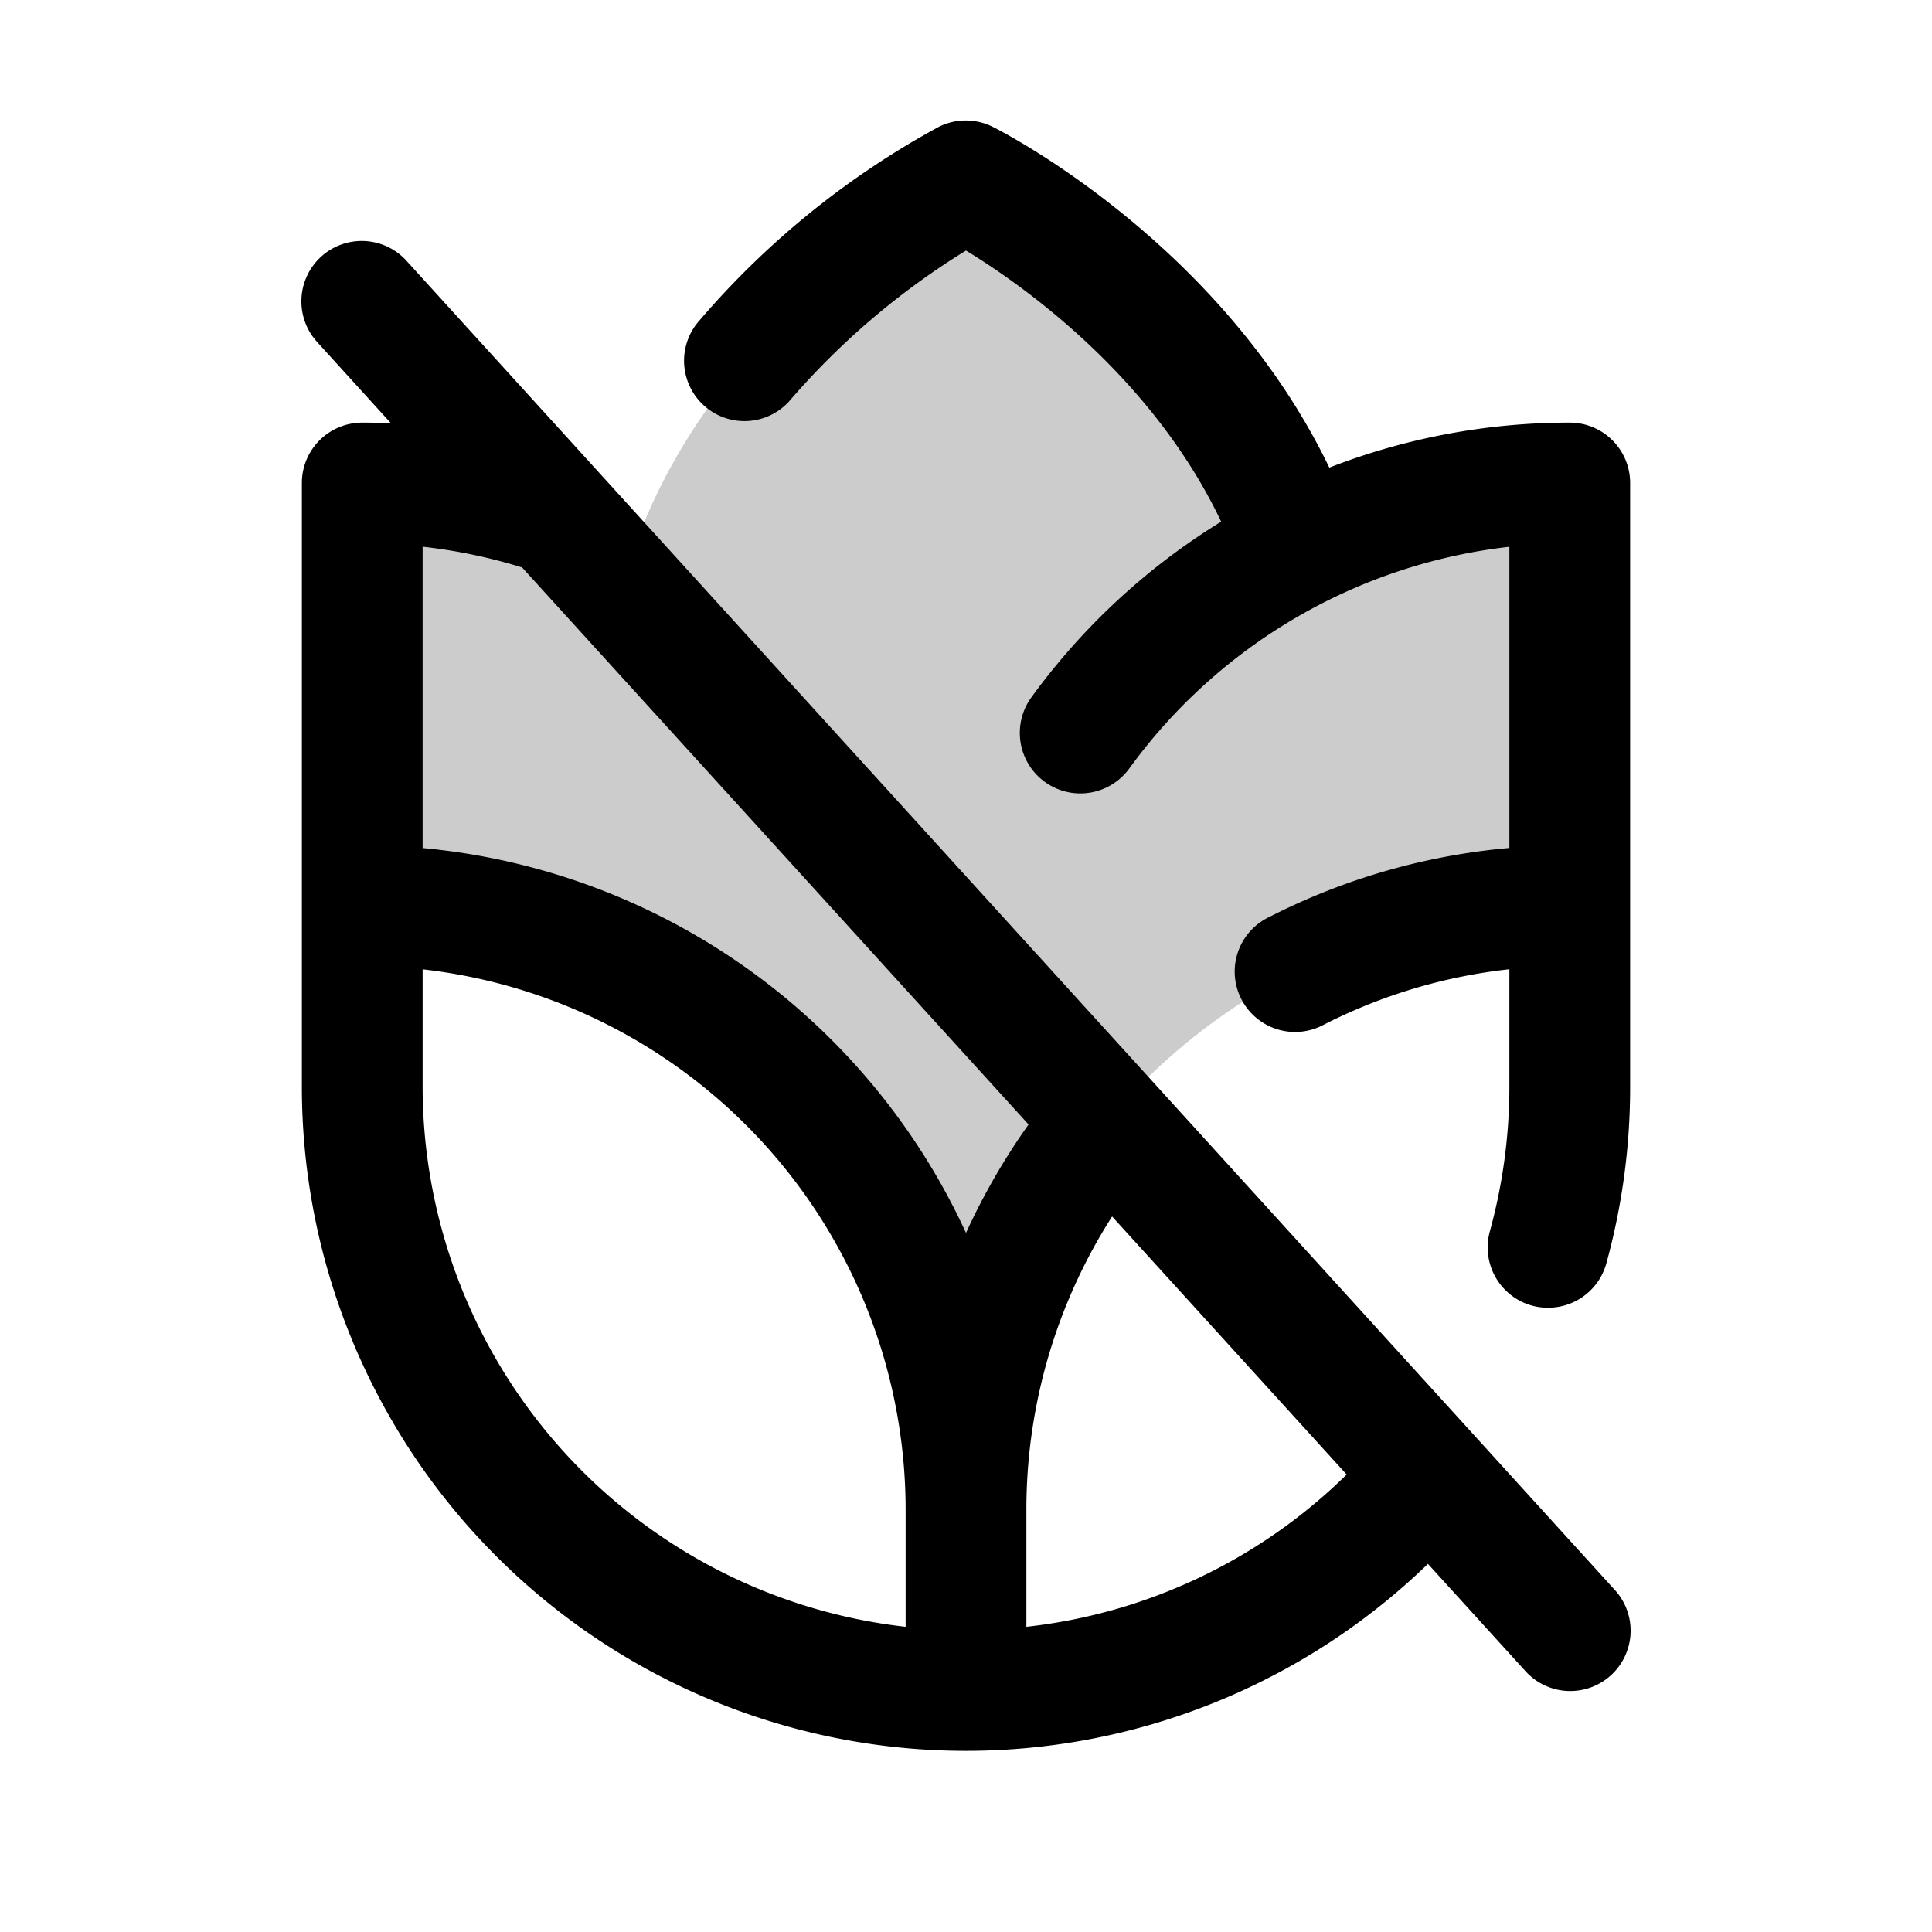<svg xmlns="http://www.w3.org/2000/svg" width="1em" height="1em" viewBox="0 0 256 256"><g fill="currentColor"><path d="M208 64v56a80 80 0 0 0-80 80a80 80 0 0 0-80-80V64a79.7 79.7 0 0 1 36.05 8.59C95.62 40.19 128 24 128 24s32.39 16.19 44 48.58A79.6 79.6 0 0 1 208 64" opacity=".2"/><path d="M53.92 34.62a8 8 0 1 0-11.84 10.76l9.73 10.71Q49.91 56 48 56a8 8 0 0 0-8 8v80a88 88 0 0 0 149.21 63.22l12.87 14.16a8 8 0 1 0 11.84-10.76ZM120 215.56A72.1 72.1 0 0 1 56 144v-15.56A72.1 72.1 0 0 1 120 200ZM56 112.37V72.44a71.3 71.3 0 0 1 13.18 2.75L136.29 149a88 88 0 0 0-8.29 14.37a88.16 88.16 0 0 0-72-51m80 103.19V200a72.1 72.1 0 0 1 11.36-38.81l31.08 34.19A71.85 71.85 0 0 1 136 215.56M216 64v80a88 88 0 0 1-3.15 23.4a8 8 0 0 1-7.71 5.88A7.8 7.8 0 0 1 203 173a8 8 0 0 1-5.59-9.83A72.6 72.6 0 0 0 200 144v-15.57a71.1 71.1 0 0 0-24.56 7.33a8 8 0 1 1-7.24-14.26a86.6 86.6 0 0 1 31.8-9.14V72.45a72.33 72.33 0 0 0-50.35 29.36a8 8 0 1 1-13-9.39a88.2 88.2 0 0 1 25.16-23.3C152.62 49.8 135.45 37.74 128 33.2a99.8 99.8 0 0 0-23.4 19.94a8 8 0 0 1-12.21-10.33a112.3 112.3 0 0 1 32-26a8 8 0 0 1 7.16 0c1.32.66 30.27 15.43 44.59 45.15A87.9 87.9 0 0 1 208 56a8 8 0 0 1 8 8"/></g></svg>